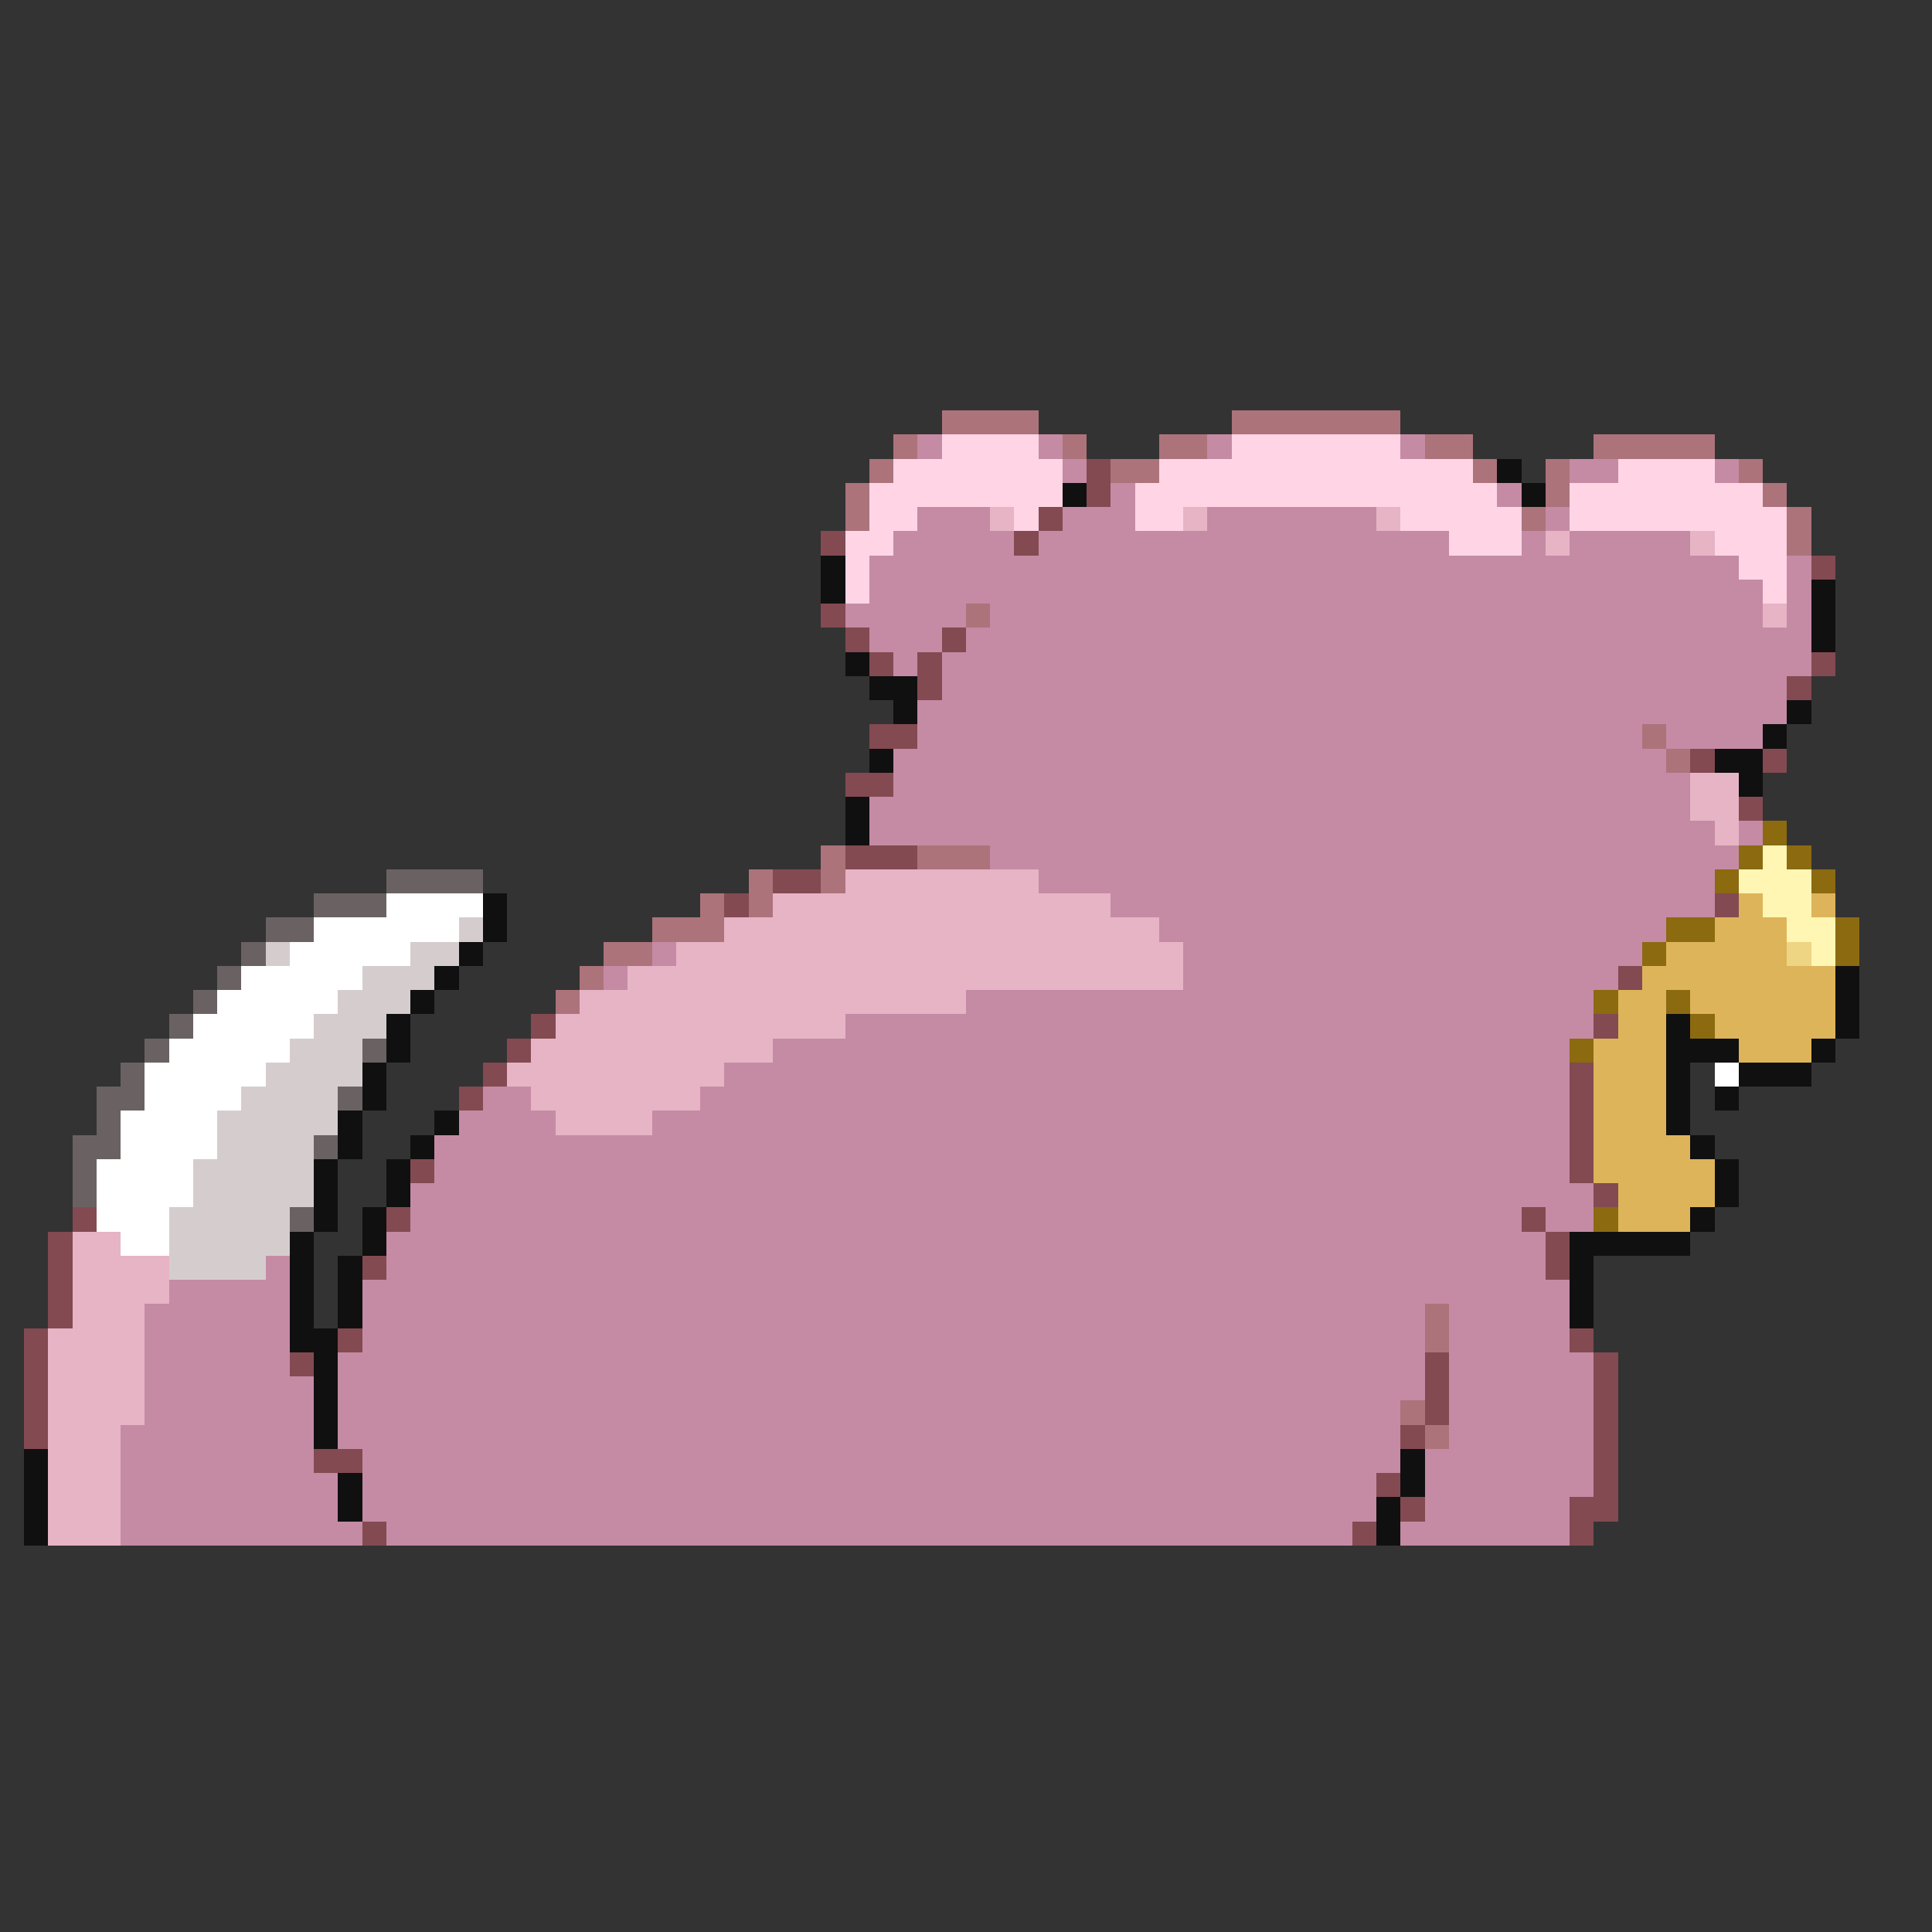 <svg xmlns="http://www.w3.org/2000/svg" viewBox="0 -0.5 80 80" shape-rendering="crispEdges">
<rect x="0" y="-0.5" width="80" height="80" fill="#333333" stroke="none"/>
<path stroke="#ac737b" d="M39 17h4M51 17h7M37 18h1M44 18h1M48 18h2M59 18h2M66 18h5M36 19h1M46 19h2M61 19h1M64 19h1M72 19h1M35 20h1M64 20h1M73 20h1M35 21h1M63 21h1M74 21h1M74 22h1M40 25h1M68 30h1M69 31h1M34 35h1M38 35h3M31 36h1M34 36h1M29 37h1M31 37h1M27 38h3M25 39h2M24 40h1M23 41h1M59 54h1M59 55h1M58 58h1M59 59h1" />
<path stroke="#c58ba4" d="M38 18h1M43 18h1M50 18h1M58 18h1M44 19h1M65 19h2M71 19h1M46 20h1M62 20h1M38 21h3M44 21h3M50 21h7M64 21h1M37 22h5M43 22h17M63 22h1M65 22h5M36 23h36M74 23h1M36 24h37M74 24h1M35 25h5M41 25h32M74 25h1M36 26h3M40 26h35M37 27h1M39 27h36M39 28h35M38 29h36M38 30h30M69 30h4M37 31h32M37 32h33M36 33h34M36 34h35M72 34h1M41 35h31M43 36h28M46 37h25M48 38h21M27 39h1M49 39h19M25 40h1M49 40h18M40 41h26M35 42h31M32 43h33M30 44h35M20 45h2M29 45h36M19 46h4M27 46h38M18 47h47M18 48h47M17 49h49M17 50h46M64 50h2M16 51h48M11 52h1M16 52h48M7 53h5M15 53h50M6 54h6M15 54h44M60 54h5M6 55h6M15 55h44M60 55h5M6 56h6M14 56h45M60 56h6M6 57h7M14 57h45M60 57h6M6 58h7M14 58h44M60 58h6M5 59h8M14 59h44M60 59h6M5 60h8M15 60h43M59 60h7M5 61h9M15 61h42M59 61h7M5 62h9M15 62h42M59 62h6M5 63h10M16 63h40M58 63h7" />
<path stroke="#ffd5e6" d="M39 18h4M51 18h7M37 19h7M48 19h13M67 19h4M36 20h8M47 20h15M65 20h8M36 21h2M42 21h1M47 21h2M58 21h5M65 21h9M35 22h2M60 22h3M71 22h3M35 23h1M72 23h2M35 24h1M73 24h1" />
<path stroke="#834a52" d="M45 19h1M45 20h1M43 21h1M34 22h1M42 22h1M75 23h1M34 25h1M35 26h1M39 26h1M36 27h1M38 27h1M75 27h1M38 28h1M74 28h1M36 30h2M70 31h1M73 31h1M35 32h2M72 33h1M35 35h3M32 36h2M30 37h1M71 37h1M67 40h1M22 42h1M66 42h1M21 43h1M20 44h1M65 44h1M19 45h1M65 45h1M65 46h1M65 47h1M17 48h1M65 48h1M66 49h1M3 50h1M16 50h1M63 50h1M2 51h1M64 51h1M2 52h1M15 52h1M64 52h1M2 53h1M2 54h1M1 55h1M14 55h1M65 55h1M1 56h1M12 56h1M59 56h1M66 56h1M1 57h1M59 57h1M66 57h1M1 58h1M59 58h1M66 58h1M1 59h1M58 59h1M66 59h1M13 60h2M66 60h1M57 61h1M66 61h1M58 62h1M65 62h2M15 63h1M56 63h1M65 63h1" />
<path stroke="#101010" d="M62 19h1M44 20h1M63 20h1M34 23h1M34 24h1M75 24h1M75 25h1M75 26h1M35 27h1M36 28h2M37 29h1M74 29h1M73 30h1M36 31h1M71 31h2M72 32h1M35 33h1M35 34h1M20 37h1M20 38h1M19 39h1M18 40h1M76 40h1M17 41h1M76 41h1M16 42h1M69 42h1M76 42h1M16 43h1M69 43h3M75 43h1M15 44h1M69 44h1M72 44h3M15 45h1M69 45h1M71 45h1M14 46h1M18 46h1M69 46h1M14 47h1M17 47h1M70 47h1M13 48h1M16 48h1M71 48h1M13 49h1M16 49h1M71 49h1M13 50h1M15 50h1M70 50h1M12 51h1M15 51h1M65 51h5M12 52h1M14 52h1M65 52h1M12 53h1M14 53h1M65 53h1M12 54h1M14 54h1M65 54h1M12 55h2M13 56h1M13 57h1M13 58h1M13 59h1M1 60h1M58 60h1M1 61h1M14 61h1M58 61h1M1 62h1M14 62h1M57 62h1M1 63h1M57 63h1" />
<path stroke="#e6b4c5" d="M41 21h1M49 21h1M57 21h1M64 22h1M70 22h1M73 25h1M70 32h2M70 33h2M71 34h1M35 36h8M32 37h14M30 38h18M28 39h21M26 40h23M24 41h16M23 42h12M22 43h10M21 44h9M22 45h7M23 46h4M3 51h2M3 52h4M3 53h4M3 54h3M2 55h4M2 56h4M2 57h4M2 58h4M2 59h3M2 60h3M2 61h3M2 62h3M2 63h3" />
<path stroke="#8b6a10" d="M73 34h1M72 35h1M74 35h1M71 36h1M75 36h1M69 38h2M76 38h1M68 39h1M76 39h1M66 41h1M69 41h1M70 42h1M65 43h1M66 50h1" />
<path stroke="#fff6b4" d="M73 35h1M72 36h3M73 37h2M74 38h2M75 39h1" />
<path stroke="#6a6262" d="M16 36h4M13 37h3M11 38h2M10 39h1M9 40h1M8 41h1M7 42h1M6 43h1M15 43h1M5 44h1M4 45h2M14 45h1M4 46h1M3 47h2M13 47h1M3 48h1M3 49h1M12 50h1" />
<path stroke="#ffffff" d="M16 37h4M13 38h6M12 39h5M10 40h5M9 41h5M8 42h5M7 43h5M6 44h5M71 44h1M6 45h4M5 46h4M5 47h4M4 48h4M4 49h4M4 50h3M5 51h2" />
<path stroke="#deb45a" d="M72 37h1M75 37h1M71 38h3M69 39h5M68 40h8M67 41h2M70 41h6M67 42h2M71 42h5M66 43h3M72 43h3M66 44h3M66 45h3M66 46h3M66 47h4M66 48h5M67 49h4M67 50h3" />
<path stroke="#d5cdcd" d="M19 38h1M11 39h1M17 39h2M15 40h3M14 41h3M13 42h3M12 43h3M11 44h4M10 45h4M9 46h5M9 47h4M8 48h5M8 49h5M7 50h5M7 51h5M7 52h4" />
<path stroke="#eed583" d="M74 39h1" />
</svg>